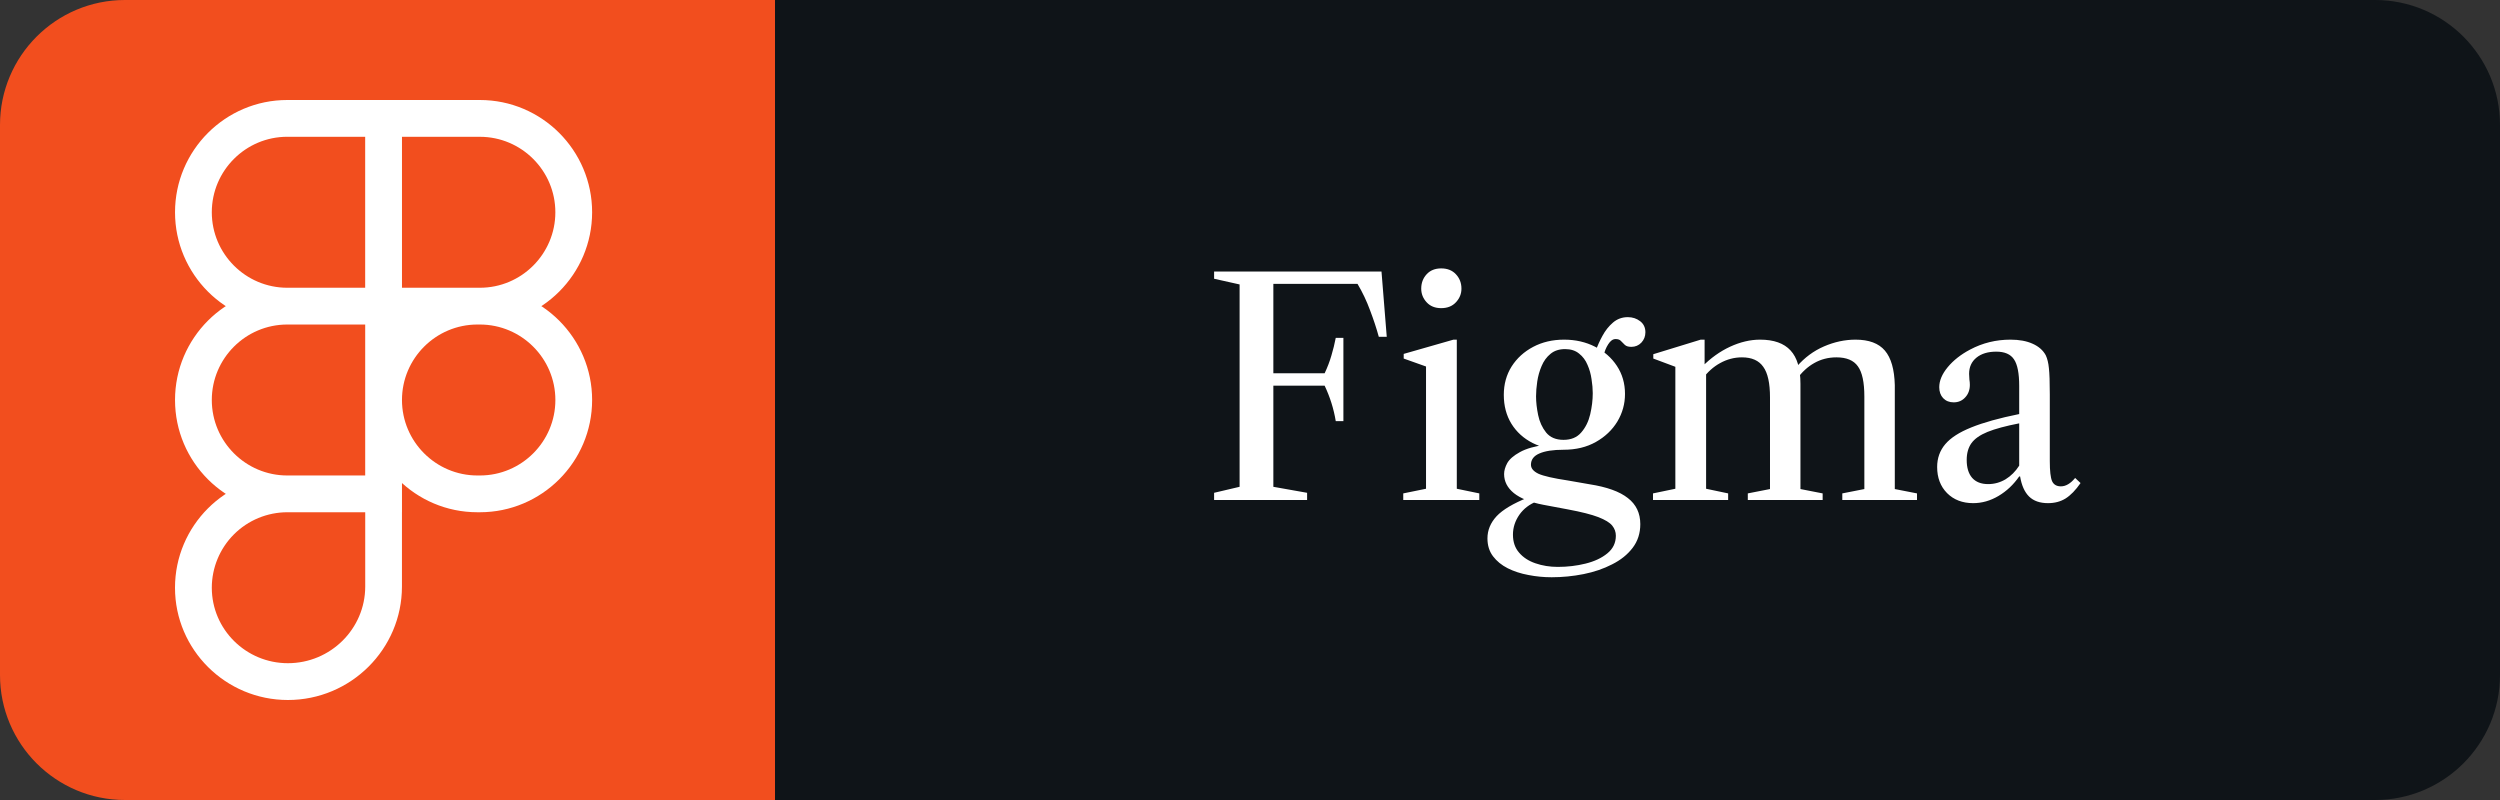 <svg width="100" height="32" viewBox="0 0 100 32" fill="none" xmlns="http://www.w3.org/2000/svg">
<rect x="0" y="0" width="100" height="32" fill="#333333" stroke="none"/>
<path d="M95 0H31V32H95C97.761 32 100 29.761 100 27V5C100 2.239 97.761 0 95 0Z" fill="#0F1418"/>
<path d="M48.564 20V19.712L49.584 19.472V11.378L48.564 11.15V10.862H55.26L55.47 13.472H55.152C55.06 13.136 54.944 12.784 54.804 12.416C54.668 12.044 54.5 11.69 54.3 11.354H50.934V19.472L52.284 19.712V20H48.564ZM53.43 16.844C53.35 16.356 53.202 15.884 52.986 15.428H50.772V14.93H52.986C53.098 14.694 53.188 14.458 53.256 14.222C53.328 13.982 53.386 13.746 53.43 13.514H53.736V16.844H53.43ZM56.13 20V19.736L57.041 19.55V14.66L56.148 14.342V14.156L58.139 13.586H58.272V19.55L59.172 19.736V20H56.13ZM57.648 12.326C57.404 12.326 57.209 12.248 57.066 12.092C56.922 11.936 56.849 11.754 56.849 11.546C56.849 11.318 56.922 11.126 57.066 10.97C57.209 10.814 57.404 10.736 57.648 10.736C57.895 10.736 58.092 10.814 58.236 10.97C58.383 11.126 58.458 11.318 58.458 11.546C58.458 11.754 58.383 11.936 58.236 12.092C58.092 12.248 57.895 12.326 57.648 12.326ZM63.83 14.03C63.898 13.834 63.988 13.634 64.1 13.43C64.212 13.222 64.352 13.046 64.52 12.902C64.688 12.758 64.886 12.686 65.114 12.686C65.302 12.686 65.466 12.74 65.606 12.848C65.746 12.956 65.816 13.104 65.816 13.292C65.816 13.452 65.762 13.59 65.654 13.706C65.546 13.818 65.412 13.874 65.252 13.874C65.136 13.874 65.05 13.848 64.994 13.796C64.938 13.744 64.886 13.692 64.838 13.64C64.794 13.588 64.722 13.562 64.622 13.562C64.514 13.562 64.416 13.632 64.328 13.772C64.24 13.908 64.178 14.064 64.142 14.24L63.83 14.03ZM62.54 17.594C62.844 17.594 63.08 17.496 63.248 17.3C63.42 17.104 63.54 16.862 63.608 16.574C63.676 16.282 63.71 16 63.71 15.728C63.71 15.556 63.694 15.37 63.662 15.17C63.634 14.966 63.58 14.774 63.5 14.594C63.424 14.41 63.312 14.26 63.164 14.144C63.02 14.024 62.834 13.964 62.606 13.964C62.366 13.964 62.17 14.028 62.018 14.156C61.866 14.28 61.748 14.442 61.664 14.642C61.58 14.838 61.522 15.044 61.49 15.26C61.458 15.476 61.442 15.674 61.442 15.854C61.442 16.082 61.47 16.332 61.526 16.604C61.582 16.872 61.688 17.104 61.844 17.3C62.004 17.496 62.236 17.594 62.54 17.594ZM62.546 17.99C62.122 17.99 61.798 18.04 61.574 18.14C61.35 18.236 61.238 18.386 61.238 18.59C61.238 18.734 61.338 18.854 61.538 18.95C61.742 19.042 62.136 19.132 62.72 19.22L63.578 19.37C64.274 19.478 64.786 19.662 65.114 19.922C65.446 20.178 65.612 20.526 65.612 20.966C65.612 21.33 65.51 21.646 65.306 21.914C65.102 22.182 64.828 22.402 64.484 22.574C64.144 22.75 63.764 22.88 63.344 22.964C62.924 23.048 62.498 23.09 62.066 23.09C61.75 23.09 61.44 23.06 61.136 23C60.832 22.944 60.556 22.854 60.308 22.73C60.064 22.606 59.868 22.446 59.72 22.25C59.572 22.054 59.498 21.816 59.498 21.536C59.498 21.208 59.62 20.912 59.864 20.648C60.108 20.388 60.528 20.138 61.124 19.898L61.49 20.048C61.186 20.164 60.948 20.344 60.776 20.588C60.604 20.836 60.518 21.102 60.518 21.386C60.518 21.678 60.6 21.918 60.764 22.106C60.928 22.298 61.146 22.44 61.418 22.532C61.694 22.628 61.992 22.676 62.312 22.676C62.7 22.676 63.07 22.632 63.422 22.544C63.778 22.456 64.068 22.32 64.292 22.136C64.52 21.952 64.634 21.716 64.634 21.428C64.634 21.28 64.586 21.146 64.49 21.026C64.394 20.906 64.208 20.792 63.932 20.684C63.66 20.58 63.258 20.478 62.726 20.378L61.736 20.192C61.212 20.092 60.818 19.936 60.554 19.724C60.294 19.512 60.164 19.258 60.164 18.962C60.164 18.826 60.206 18.68 60.29 18.524C60.378 18.368 60.546 18.222 60.794 18.086C61.042 17.946 61.408 17.842 61.892 17.774L62.546 17.99ZM62.546 17.99C62.078 17.99 61.664 17.9 61.304 17.72C60.944 17.536 60.662 17.28 60.458 16.952C60.254 16.62 60.152 16.234 60.152 15.794C60.152 15.37 60.256 14.992 60.464 14.66C60.676 14.328 60.964 14.066 61.328 13.874C61.692 13.682 62.104 13.586 62.564 13.586C63.02 13.586 63.432 13.68 63.8 13.868C64.168 14.052 64.46 14.308 64.676 14.636C64.892 14.964 65 15.338 65 15.758C65 16.154 64.898 16.522 64.694 16.862C64.49 17.198 64.204 17.47 63.836 17.678C63.468 17.886 63.038 17.99 62.546 17.99ZM66.12 20V19.736L67.014 19.55V14.672L66.132 14.342V14.168L68.028 13.586H68.184V14.624L68.244 14.684V19.55L69.126 19.736V20H66.12ZM69.912 20V19.736L70.8 19.562V15.896C70.8 15.328 70.71 14.92 70.53 14.672C70.354 14.42 70.07 14.294 69.678 14.294C69.374 14.294 69.084 14.37 68.808 14.522C68.536 14.67 68.298 14.884 68.094 15.164V14.66C68.43 14.32 68.8 14.056 69.204 13.868C69.612 13.68 70.012 13.586 70.404 13.586C70.952 13.586 71.358 13.73 71.622 14.018C71.886 14.302 72.018 14.746 72.018 15.35V19.562L72.906 19.736V20H69.912ZM73.692 20V19.736L74.574 19.562V15.86C74.574 15.292 74.488 14.89 74.316 14.654C74.148 14.414 73.862 14.294 73.458 14.294C73.134 14.294 72.838 14.37 72.57 14.522C72.306 14.67 72.074 14.884 71.874 15.164V14.66C72.182 14.304 72.544 14.036 72.96 13.856C73.376 13.676 73.796 13.586 74.22 13.586C74.756 13.586 75.148 13.732 75.396 14.024C75.644 14.316 75.776 14.776 75.792 15.404V19.562L76.68 19.736V20H73.692ZM78.926 20.126C78.498 20.126 78.15 19.992 77.882 19.724C77.618 19.456 77.486 19.108 77.486 18.68C77.486 18.328 77.594 18.024 77.81 17.768C78.026 17.512 78.374 17.288 78.854 17.096C79.338 16.9 79.976 16.722 80.768 16.562V15.44C80.768 14.932 80.698 14.576 80.558 14.372C80.422 14.168 80.186 14.066 79.85 14.066C79.518 14.066 79.254 14.146 79.058 14.306C78.862 14.466 78.764 14.682 78.764 14.954C78.764 15.03 78.768 15.106 78.776 15.182C78.788 15.254 78.794 15.324 78.794 15.392C78.794 15.596 78.732 15.764 78.608 15.896C78.488 16.028 78.334 16.094 78.146 16.094C77.974 16.094 77.834 16.038 77.726 15.926C77.622 15.814 77.57 15.668 77.57 15.488C77.57 15.228 77.682 14.962 77.906 14.69C78.134 14.414 78.434 14.178 78.806 13.982C79.302 13.718 79.84 13.586 80.42 13.586C80.768 13.586 81.062 13.64 81.302 13.748C81.546 13.856 81.722 14.01 81.83 14.21C81.894 14.346 81.936 14.518 81.956 14.726C81.98 14.934 81.992 15.282 81.992 15.77V18.452C81.992 18.84 82.022 19.104 82.082 19.244C82.146 19.384 82.264 19.454 82.436 19.454C82.632 19.454 82.822 19.342 83.006 19.118L83.222 19.322C83.026 19.606 82.826 19.812 82.622 19.94C82.422 20.064 82.188 20.126 81.92 20.126C81.596 20.126 81.344 20.038 81.164 19.862C80.984 19.686 80.864 19.418 80.804 19.058H80.768C80.54 19.386 80.264 19.646 79.94 19.838C79.616 20.03 79.278 20.126 78.926 20.126ZM79.526 19.364C79.774 19.364 80.006 19.3 80.222 19.172C80.438 19.04 80.62 18.858 80.768 18.626V16.934C80.232 17.038 79.81 17.152 79.502 17.276C79.198 17.4 78.982 17.552 78.854 17.732C78.73 17.908 78.668 18.13 78.668 18.398C78.668 18.706 78.74 18.944 78.884 19.112C79.032 19.28 79.246 19.364 79.526 19.364Z" fill="white"/>
<path d="M31 0H5C2.239 0 0 2.239 0 5V27C0 29.761 2.239 32 5 32H31V0Z" fill="#F24E1E"/>
<path d="M19.195 12.981H14.607V4H19.195C21.671 4 23.685 6.014 23.685 8.49C23.685 10.966 21.671 12.981 19.195 12.981ZM16.078 11.51H19.195C20.86 11.51 22.214 10.155 22.214 8.491C22.214 6.827 20.859 5.472 19.195 5.472H16.078V11.51ZM16.078 12.981H11.491C9.015 12.981 7.001 10.967 7.001 8.491C7.001 6.015 9.015 4 11.491 4H16.079V12.981H16.078ZM11.491 5.471C9.826 5.471 8.472 6.826 8.472 8.49C8.472 10.154 9.826 11.51 11.491 11.51H14.608V5.471H11.491ZM16.078 20.49H11.491C9.015 20.49 7.001 18.476 7.001 16C7.001 13.524 9.015 11.51 11.491 11.51H16.079V20.49H16.078ZM11.491 12.981C9.826 12.981 8.472 14.336 8.472 16C8.472 17.664 9.827 19.019 11.491 19.019H14.608V12.981H11.491ZM11.515 28C9.026 28 7 25.986 7 23.51C7 21.034 9.014 19.02 11.49 19.02H16.078V23.461C16.078 25.964 14.031 28 11.515 28ZM11.491 20.49C10.691 20.491 9.923 20.809 9.357 21.375C8.791 21.941 8.473 22.709 8.472 23.509C8.472 25.174 9.837 26.528 11.516 26.528C13.221 26.528 14.609 25.152 14.609 23.46V20.49H11.491ZM19.195 20.49H19.097C16.621 20.49 14.607 18.476 14.607 16C14.607 13.524 16.621 11.51 19.097 11.51H19.195C21.671 11.51 23.685 13.524 23.685 16C23.685 18.476 21.671 20.49 19.195 20.49ZM19.098 12.981C17.433 12.981 16.079 14.336 16.079 16C16.079 17.664 17.434 19.019 19.098 19.019H19.196C20.861 19.019 22.215 17.664 22.215 16C22.215 14.336 20.859 12.981 19.195 12.981H19.098Z" fill="white"/>
</svg>
